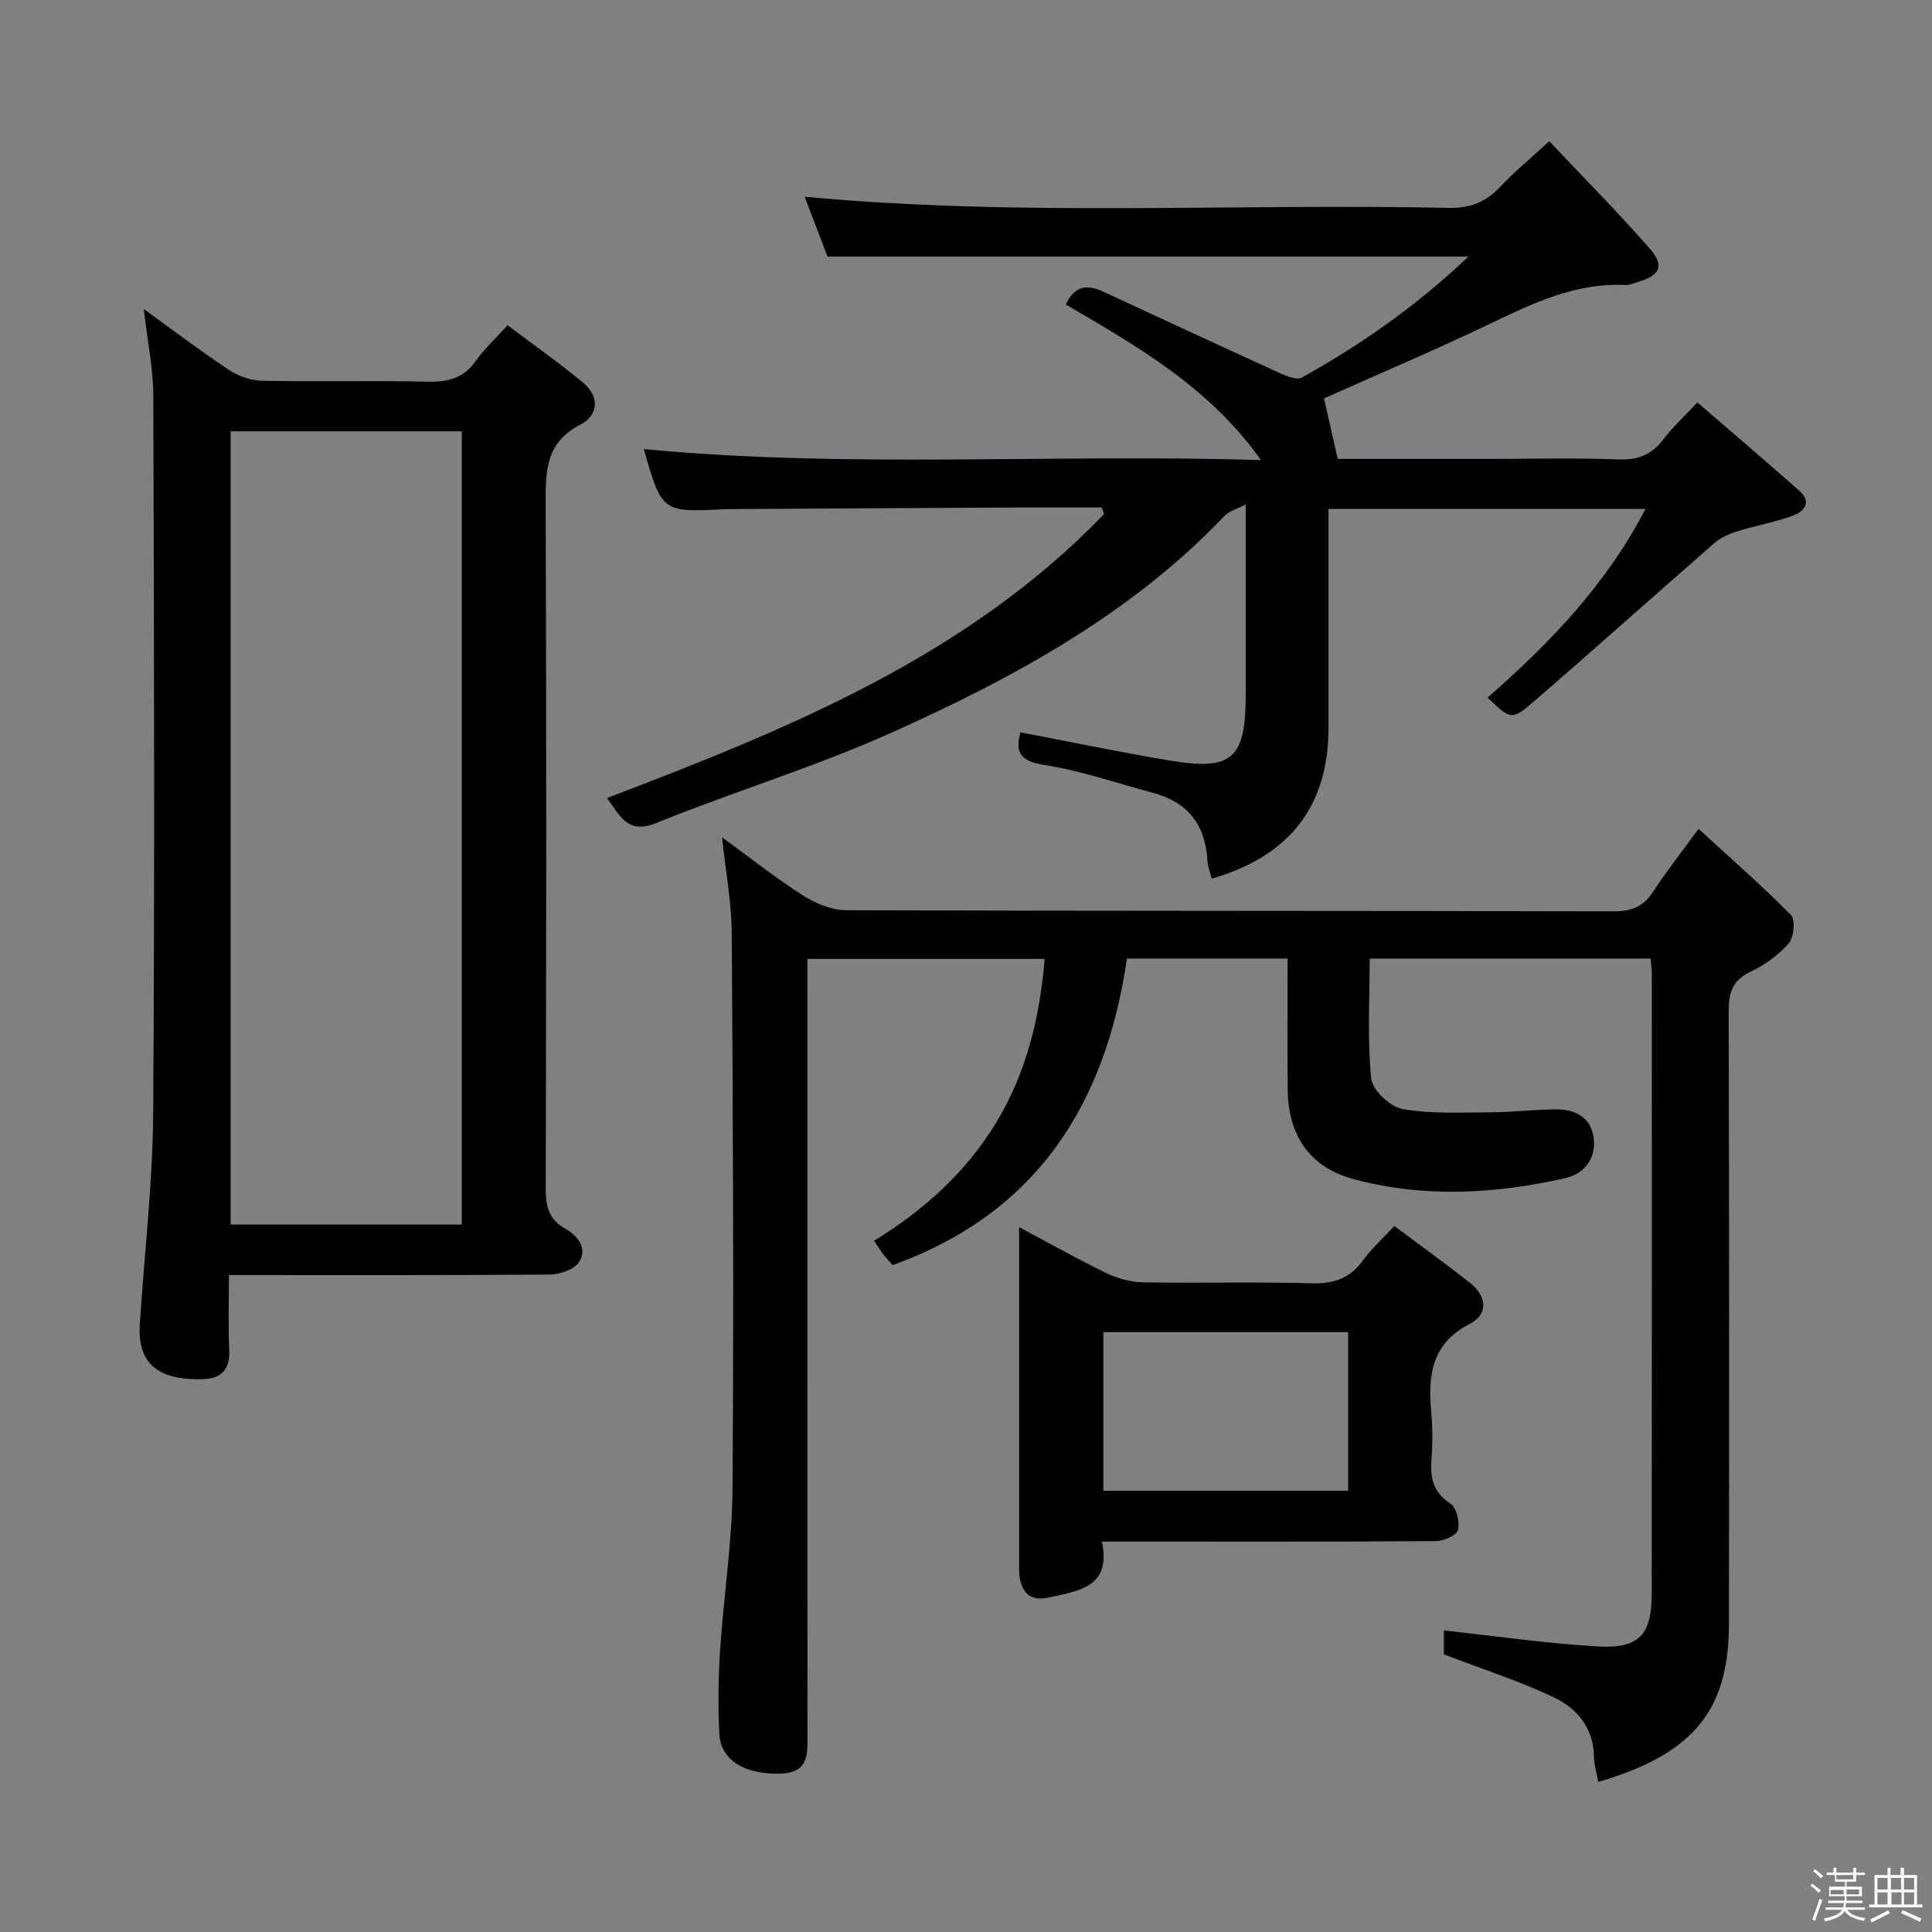 <svg enable-background="new 0 0 400 400" viewBox="0 0 400 400" xmlns="http://www.w3.org/2000/svg"><rect x="0" y="0" width="400" height="400" fill="#808080" stroke="none"/><path d="m374.8 390.4.4-.4c.7.5 1.3 1 1.8 1.4l-.5.5c-.5-.6-1.1-1.1-1.7-1.5zm1 7.3-.6-.3c.5-1.4 1.1-2.8 1.5-4.3.2.1.4.2.6.3-.5 1.3-1 2.8-1.5 4.3zm-.4-10.3.4-.4c.4.3 1 .8 1.7 1.4l-.5.5c-.4-.5-1-1-1.6-1.5zm2.5.3h1.7v-1h.6v1h3.5v-1h.6v1h1.8v.5h-1.8v1.4h-2v1h3.2v2h-3.2v.9h3.3v.5h-3.4c0 .3-.1.6-.1.9h4v.5h-3.7c.7.9 1.9 1.5 3.8 1.7-.1.2-.2.4-.3.6-2.1-.4-3.5-1.1-4-2.1-.4 1-1.8 1.7-4 2.2-.1-.2-.2-.4-.3-.6 2.1-.4 3.4-1 3.8-1.8h-3.4v-.5h3.6c.1-.3.1-.6.2-.9h-3.3v-.5h3.4c0-.3 0-.6 0-.9h-3.2v-2h3.3v-1h-2.1v-1.4h-1.7v-.5zm1.1 3.5v1h2.7c0-.3 0-.4 0-.4 0-.1 0-.2 0-.2 0-.1 0-.2 0-.3h-2.7zm1.2-3v.9h3.5v-.9zm4.7 3h-2.6v.6.4h2.6z" fill="#fcfbfa"/><path d="m393.6 386.7h.6v1.5h2.7v6.1h1.1v.6h-11v-.6h1.1v-6.1h2.7v-1.5h.6v1.5h2.1v-1.5zm-2.7 8.8.4.6c-1.2.6-2.5 1.3-3.8 1.9-.1-.2-.2-.4-.3-.6 1.2-.6 2.5-1.2 3.7-1.9zm-2.2-6.7v2.4h2.1v-2.4zm0 3v2.5h2.1v-2.5zm2.8-3v2.4h2.1v-2.4zm.1 3v2.5h2.1v-2.5h-2.2zm5.9 6.1c-1.4-.7-2.7-1.3-3.9-1.8l.3-.6c1.5.6 2.7 1.2 3.9 1.7zm-1.2-9.1h-2.1v2.4h2.1zm-2.1 3v2.5h2.1v-2.5z" fill="#fcfbfa"/><g fill="#010104"><path d="m330.9 368.93c-.37-2.07-.88-3.68-.9-5.3-.08-5.91-3.52-9.93-8.25-12.19-7.11-3.39-14.69-5.81-22.8-8.92 0-1.15 0-3.55 0-4.95 10.6 1.14 21.17 2.69 31.81 3.31 8.56.5 11.2-2.4 11.21-10.81.05-42.83.03-85.65.02-128.48 0-.96-.15-1.92-.26-3.13-19.34 0-38.44 0-58.15 0 0 8.32-.5 16.64.31 24.83.24 2.39 3.93 5.87 6.49 6.32 5.95 1.06 12.17.7 18.28.68 4.48-.02 8.97-.58 13.45-.61 4.05-.03 7.35 1.66 7.86 6.03.49 4.2-2 7.33-5.86 8.2-14.58 3.31-29.34 4.14-43.9.2-9.12-2.47-13.52-9.1-13.61-18.6-.09-8.95-.02-17.9-.02-27.06-11.44 0-22.19 0-33.26 0-4.39 30.17-18.64 52.72-48.51 63.48-.62-.71-1.3-1.41-1.9-2.18-.59-.77-1.1-1.61-1.95-2.86 10.32-6.33 19.03-14.17 25.27-24.44 6.25-10.3 9.03-21.65 10.06-33.92-16.28 0-32.33 0-49.13 0v5.86c0 51.49-.01 102.98.02 154.47 0 4.15.44 8.18-5.65 8.35-7.34.2-12.35-2.72-12.61-8.34-.26-5.65-.22-11.34.15-16.99.74-11.26 2.51-22.48 2.59-33.73.27-38.32.09-76.65-.16-114.97-.04-6.41-1.27-12.8-2.01-19.83 5.64 4.11 10.99 8.36 16.72 12.02 2.62 1.67 5.97 3.07 9 3.08 52.99.18 105.98.09 158.97.23 3.79.01 6.17-1.1 8.18-4.21 2.6-4.02 5.6-7.78 9.31-12.86 6.69 6.14 13.14 11.76 19.12 17.83.96.97.62 4.65-.47 5.89-2.13 2.44-5 4.49-7.95 5.89-3.81 1.81-4.48 4.46-4.47 8.3.12 42.16.11 84.32.06 126.48.01 17.3-6.48 26.93-27.06 32.93z"/><path d="m228.1 105.07c-5.79 0-11.58-.02-17.37 0-20 .1-39.99.22-59.99.33-.17 0-.33 0-.5.01-13.19.69-13.19.69-16.95-12.43 42.2 4.03 84.46.96 127.78 2.27-10.83-15.22-25.72-23.6-40.4-32.2 1.82-4 4.49-4.19 7.77-2.66 12.2 5.67 24.4 11.32 36.64 16.9 1.37.62 3.42 1.45 4.43.89 12.38-6.88 23.91-14.97 34.5-25.06-44.38 0-88.24 0-132.68 0-1.41-3.68-3.05-7.98-4.74-12.39 44.67 4.18 89.09 1.35 133.45 2.31 4.39.09 7.56-1.21 10.49-4.3 2.96-3.13 6.31-5.89 10.23-9.5 7.09 7.52 14.2 14.67 20.82 22.25 3.15 3.61 2.1 5.59-2.68 6.96-.79.23-1.62.6-2.41.56-10.2-.5-18.97 3.7-27.86 7.96-11.53 5.52-23.31 10.51-34.51 15.52.88 3.87 1.79 7.88 2.84 12.52h31.52c8.83 0 17.68-.24 26.49.11 4.06.16 6.94-.9 9.38-4.12 1.89-2.5 4.24-4.65 7.07-7.69 7.11 6.15 14.15 12.14 21.07 18.26 2.76 2.43 1.03 4.36-1.39 5.23-3.73 1.35-7.69 2.04-11.48 3.22-1.67.52-3.41 1.31-4.71 2.45-12.53 10.92-24.9 22.04-37.49 32.89-4.46 3.85-4.69 3.59-9.45-.92 12.79-11.18 24.48-23.28 32.72-39.07-22.09 0-43.49 0-65.64 0v5.29 40c0 16.16-7.94 26.56-24.17 31.26-.31-1.24-.82-2.46-.89-3.7-.4-7.39-4.04-12.13-11.23-14.06-7.53-2.01-14.97-4.6-22.63-5.8-5.23-.82-5.92-2.94-4.85-6.74 10.37 1.98 20.57 4.11 30.84 5.83 13.02 2.18 15.79-.34 15.79-13.62 0-12.8 0-25.6 0-39.38-1.93.99-3.4 1.34-4.27 2.25-19.45 20.43-43.74 33.62-68.99 44.96-15.85 7.12-32.62 12.19-48.76 18.73-6.01 2.44-7.5-1.51-10.22-5.16 37.54-14.32 74.47-29.27 102.92-58.79-.15-.47-.32-.92-.49-1.37z"/><path d="m29.77 63.99c6.29 4.54 11.82 8.74 17.6 12.57 1.93 1.28 4.48 2.22 6.77 2.27 11.49.23 23-.06 34.49.19 4.16.09 7.35-.73 9.84-4.27 1.71-2.42 3.96-4.47 6.61-7.41 5.23 3.94 10.61 7.71 15.65 11.9 3.4 2.83 3.25 6.69-.56 8.66-7.55 3.89-7.21 10.26-7.19 17.22.16 46.99.12 93.98.01 140.98-.01 3.67.64 6.37 4.01 8.27 2.65 1.49 4.71 4.11 2.87 6.95-1.01 1.57-4.04 2.55-6.17 2.56-21.82.18-43.64.11-66.3.11 0 5.32-.18 10.41.06 15.49.19 4.04-1.58 5.94-5.43 6.05-6.97.2-13.73-1.49-13.09-11.31.94-14.58 2.67-29.15 2.77-43.74.34-49.49.18-98.98.03-148.47-.02-5.71-1.22-11.42-1.97-18.02zm17.98 189.53h47.86c0-54.95 0-109.49 0-164.22-16.07 0-31.81 0-47.86 0z"/><path d="m288.68 253.83c5.32 3.97 10.55 7.75 15.62 11.72 3.5 2.74 3.95 6.51 0 8.54-8.23 4.23-8.64 11.08-7.94 18.81.28 3.14.23 6.34 0 9.49-.27 3.75.44 6.63 3.93 8.91 1.27.83 1.97 3.79 1.58 5.46-.26 1.1-2.94 2.3-4.54 2.31-20.99.15-41.98.1-62.96.1-1.81 0-3.61 0-6.23 0 1.99 9.41-4.68 10.15-10.85 11.55-3.82.87-5.68-.75-6.22-4.38-.07-.49-.07-1-.07-1.5 0-23.29 0-46.59 0-70.77 6.43 3.42 12.16 6.66 18.08 9.52 2.3 1.11 5.01 1.85 7.54 1.9 11.66.2 23.33-.13 34.98.2 4.61.13 7.95-1.06 10.64-4.81 1.73-2.38 3.99-4.39 6.44-7.05zm-60.24 54.81h50.68c0-11.21 0-22.07 0-32.83-17.19 0-33.91 0-50.68 0z"/></g></svg>